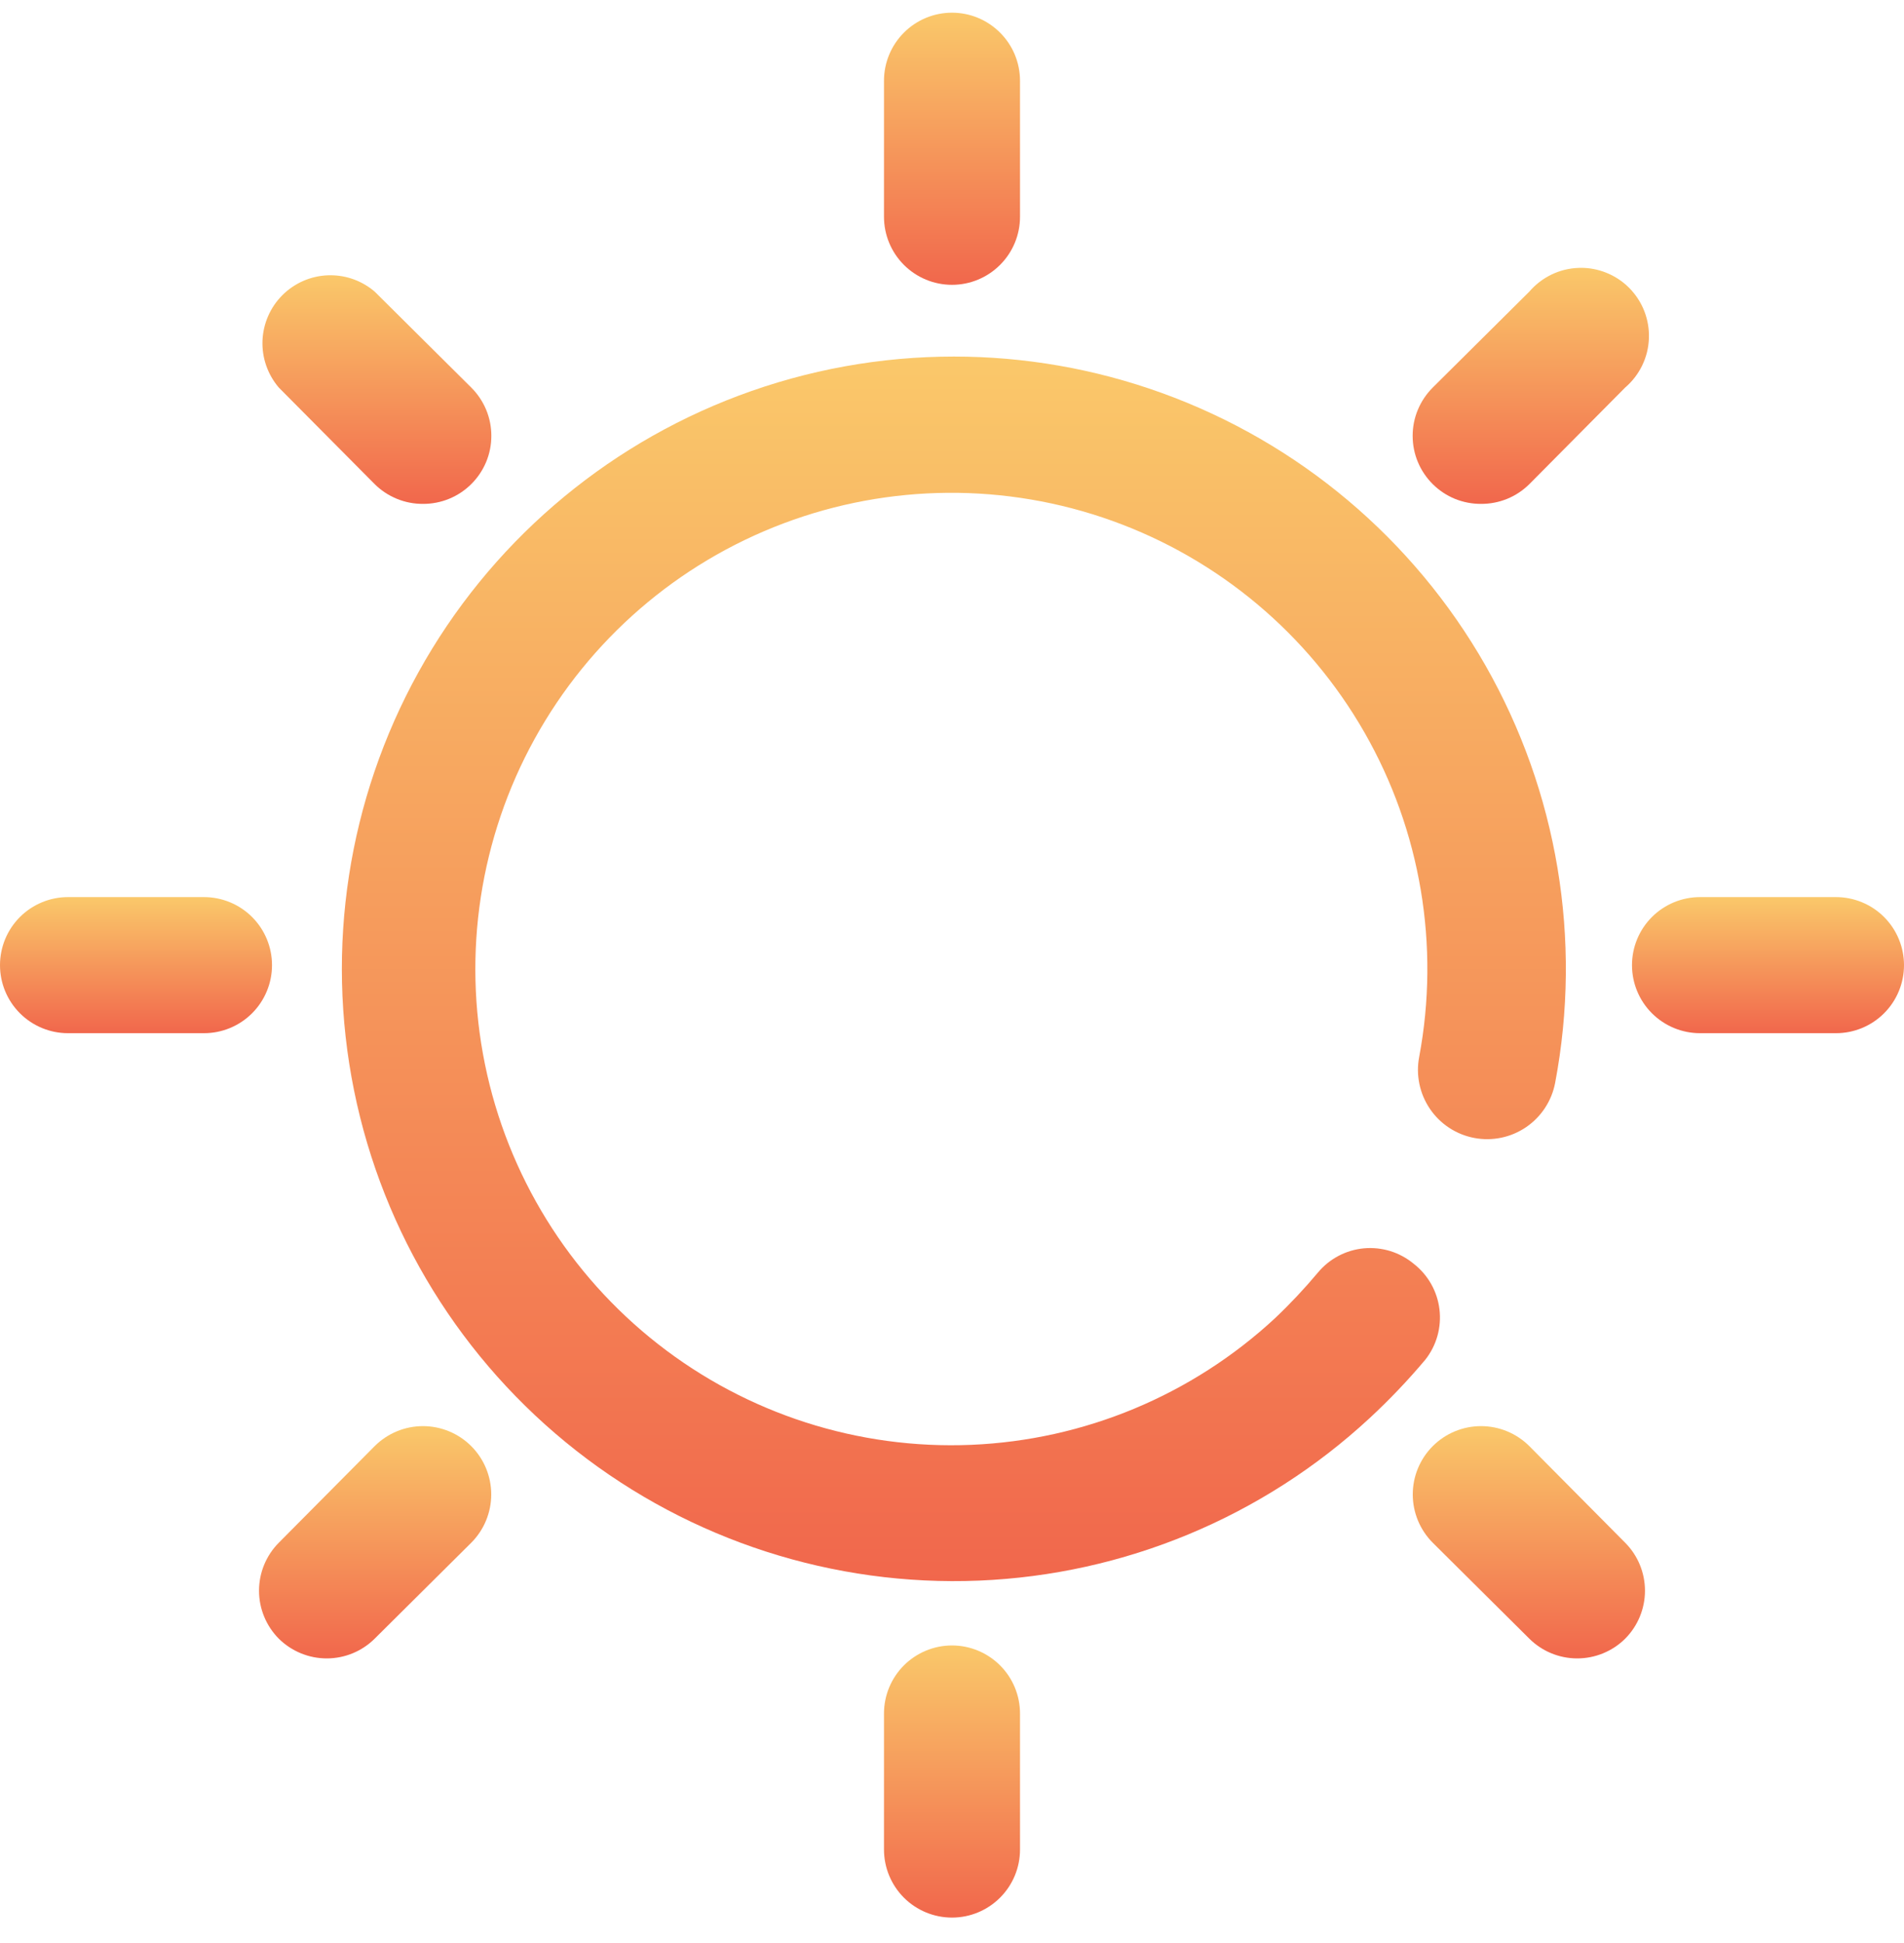 <svg width="50" height="51" viewBox="0 0 50 51" fill="none" xmlns="http://www.w3.org/2000/svg">
<path d="M23.737 0.857C23.402 1.191 23.214 1.646 23.214 2.119V5.69C23.214 6.164 23.402 6.618 23.737 6.953C24.072 7.288 24.526 7.476 25 7.476C25.474 7.476 25.927 7.288 26.262 6.953C26.598 6.618 26.786 6.164 26.786 5.69V2.119C26.786 1.646 26.598 1.191 26.262 0.857C25.927 0.521 25.474 0.333 25 0.333C24.526 0.333 24.072 0.521 23.737 0.857Z" fill="url(#paint0_linear_1_80)"/>
<path d="M23.737 43.713C23.402 44.048 23.214 44.503 23.214 44.976V48.547C23.214 49.021 23.402 49.475 23.737 49.81C24.072 50.145 24.526 50.333 25 50.333C25.474 50.333 25.927 50.145 26.262 49.81C26.598 49.475 26.786 49.021 26.786 48.547V44.976C26.786 44.503 26.598 44.048 26.262 43.713C25.927 43.379 25.474 43.19 25 43.19C24.526 43.19 24.072 43.379 23.737 43.713Z" fill="url(#paint1_linear_1_80)"/>
<path d="M1.785 23.547C1.312 23.547 0.858 23.736 0.523 24.07C0.188 24.405 0 24.86 0 25.333C0 25.807 0.188 26.261 0.523 26.596C0.858 26.931 1.312 27.119 1.785 27.119H5.357C5.831 27.119 6.285 26.931 6.62 26.596C6.955 26.261 7.143 25.807 7.143 25.333C7.143 24.86 6.955 24.405 6.62 24.07C6.285 23.736 5.831 23.547 5.357 23.547H1.785Z" fill="url(#paint2_linear_1_80)"/>
<path d="M44.643 23.547C44.17 23.547 43.715 23.736 43.38 24.07C43.045 24.405 42.857 24.86 42.857 25.333C42.857 25.807 43.045 26.261 43.38 26.596C43.715 26.931 44.17 27.119 44.643 27.119H48.214C48.688 27.119 49.142 26.931 49.477 26.596C49.812 26.261 50 25.807 50 25.333C50 24.86 49.812 24.405 49.477 24.07C49.142 23.736 48.688 23.547 48.214 23.547H44.643Z" fill="url(#paint3_linear_1_80)"/>
<path d="M19.398 10.385C15.821 11.728 12.84 14.302 10.989 17.644C9.138 20.987 8.539 24.879 9.298 28.624C10.057 32.369 12.126 35.72 15.133 38.078C18.139 40.435 21.888 41.644 25.705 41.488C29.523 41.332 33.16 39.821 35.964 37.226C36.484 36.745 36.973 36.232 37.429 35.69C37.575 35.505 37.683 35.294 37.747 35.067C37.811 34.839 37.829 34.602 37.801 34.368C37.773 34.134 37.699 33.908 37.583 33.703C37.467 33.497 37.311 33.317 37.125 33.172C36.944 33.022 36.736 32.909 36.512 32.839C36.288 32.77 36.052 32.745 35.818 32.766C35.584 32.788 35.357 32.855 35.149 32.965C34.941 33.075 34.757 33.224 34.607 33.405C34.255 33.825 33.88 34.224 33.482 34.601C31.303 36.621 28.476 37.799 25.507 37.924C22.538 38.049 19.622 37.112 17.282 35.281C14.941 33.45 13.329 30.846 12.735 27.934C12.141 25.023 12.604 21.995 14.04 19.394C15.476 16.792 17.792 14.787 20.572 13.739C23.352 12.691 26.415 12.667 29.211 13.672C32.007 14.677 34.354 16.646 35.831 19.225C37.308 21.803 37.817 24.823 37.268 27.744C37.178 28.217 37.28 28.707 37.551 29.106C37.822 29.505 38.24 29.779 38.714 29.869C39.188 29.959 39.678 29.857 40.076 29.586C40.475 29.314 40.749 28.896 40.839 28.422C41.551 24.668 40.901 20.784 39.008 17.465C37.114 14.147 34.1 11.611 30.507 10.314C28.743 9.677 26.895 9.359 25.049 9.359C23.134 9.359 21.219 9.701 19.398 10.385Z" fill="url(#paint4_linear_1_80)"/>
<path d="M41.448 7.032C41.202 7.041 40.961 7.101 40.739 7.209C40.518 7.316 40.321 7.468 40.161 7.654L37.625 10.172C37.458 10.339 37.325 10.536 37.234 10.754C37.143 10.971 37.097 11.205 37.097 11.44C37.097 11.676 37.143 11.91 37.234 12.127C37.325 12.345 37.458 12.542 37.625 12.708C37.792 12.874 37.99 13.005 38.207 13.094C38.425 13.182 38.658 13.227 38.893 13.226C39.128 13.227 39.361 13.182 39.578 13.094C39.796 13.005 39.993 12.874 40.161 12.708L42.678 10.172C42.865 10.012 43.017 9.815 43.124 9.594C43.232 9.372 43.292 9.131 43.301 8.885C43.311 8.639 43.269 8.394 43.18 8.165C43.09 7.935 42.954 7.728 42.78 7.553C42.606 7.379 42.398 7.243 42.169 7.154C41.961 7.072 41.74 7.03 41.517 7.03C41.494 7.03 41.471 7.031 41.448 7.032Z" fill="url(#paint5_linear_1_80)"/>
<path d="M9.839 37.958L7.321 40.494C6.989 40.828 6.802 41.281 6.802 41.753C6.802 42.225 6.989 42.677 7.321 43.012C7.488 43.177 7.686 43.308 7.904 43.397C8.121 43.486 8.354 43.531 8.589 43.53C9.058 43.528 9.507 43.342 9.839 43.012L12.375 40.494C12.711 40.158 12.9 39.701 12.9 39.226C12.9 38.75 12.711 38.294 12.375 37.958C12.039 37.622 11.582 37.433 11.107 37.433C10.632 37.433 10.176 37.622 9.839 37.958Z" fill="url(#paint6_linear_1_80)"/>
<path d="M37.625 37.958C37.289 38.294 37.1 38.75 37.1 39.226C37.1 39.701 37.289 40.158 37.625 40.494L40.161 43.012C40.493 43.342 40.942 43.528 41.411 43.53C41.646 43.531 41.879 43.486 42.096 43.397C42.314 43.308 42.512 43.177 42.678 43.012C43.011 42.677 43.198 42.225 43.198 41.753C43.198 41.281 43.011 40.828 42.678 40.494L40.161 37.958C39.825 37.622 39.368 37.433 38.893 37.433C38.417 37.433 37.961 37.622 37.625 37.958Z" fill="url(#paint7_linear_1_80)"/>
<path d="M8.609 7.226C8.16 7.243 7.733 7.43 7.415 7.748C7.097 8.066 6.911 8.492 6.893 8.942C6.876 9.391 7.029 9.83 7.321 10.172L9.839 12.707C10.006 12.873 10.204 13.004 10.422 13.093C10.639 13.182 10.872 13.227 11.107 13.226C11.342 13.227 11.575 13.182 11.793 13.093C12.01 13.004 12.208 12.873 12.375 12.707C12.542 12.542 12.675 12.344 12.766 12.127C12.857 11.909 12.903 11.676 12.903 11.44C12.903 11.204 12.857 10.971 12.766 10.753C12.675 10.536 12.542 10.338 12.375 10.172L9.839 7.654C9.515 7.377 9.104 7.225 8.679 7.225C8.655 7.225 8.632 7.226 8.609 7.226Z" fill="url(#paint8_linear_1_80)"/>
<defs>
<linearGradient id="paint0_linear_1_80" x1="25" y1="0.333" x2="25" y2="7.476" gradientUnits="userSpaceOnUse">
<stop stop-color="#FAC86A"/>
<stop offset="1" stop-color="#F1674C"/>
</linearGradient>
<linearGradient id="paint1_linear_1_80" x1="25" y1="43.19" x2="25" y2="50.333" gradientUnits="userSpaceOnUse">
<stop stop-color="#FAC86A"/>
<stop offset="1" stop-color="#F1674C"/>
</linearGradient>
<linearGradient id="paint2_linear_1_80" x1="3.571" y1="23.547" x2="3.571" y2="27.119" gradientUnits="userSpaceOnUse">
<stop stop-color="#FAC86A"/>
<stop offset="1" stop-color="#F1674C"/>
</linearGradient>
<linearGradient id="paint3_linear_1_80" x1="46.428" y1="23.547" x2="46.428" y2="27.119" gradientUnits="userSpaceOnUse">
<stop stop-color="#FAC86A"/>
<stop offset="1" stop-color="#F1674C"/>
</linearGradient>
<linearGradient id="paint4_linear_1_80" x1="25.049" y1="9.358" x2="25.049" y2="41.501" gradientUnits="userSpaceOnUse">
<stop stop-color="#FAC86A"/>
<stop offset="1" stop-color="#F1674C"/>
</linearGradient>
<linearGradient id="paint5_linear_1_80" x1="40.2" y1="7.03" x2="40.2" y2="13.226" gradientUnits="userSpaceOnUse">
<stop stop-color="#FAC86A"/>
<stop offset="1" stop-color="#F1674C"/>
</linearGradient>
<linearGradient id="paint6_linear_1_80" x1="9.851" y1="37.433" x2="9.851" y2="43.53" gradientUnits="userSpaceOnUse">
<stop stop-color="#FAC86A"/>
<stop offset="1" stop-color="#F1674C"/>
</linearGradient>
<linearGradient id="paint7_linear_1_80" x1="40.149" y1="37.433" x2="40.149" y2="43.53" gradientUnits="userSpaceOnUse">
<stop stop-color="#FAC86A"/>
<stop offset="1" stop-color="#F1674C"/>
</linearGradient>
<linearGradient id="paint8_linear_1_80" x1="9.898" y1="7.225" x2="9.898" y2="13.226" gradientUnits="userSpaceOnUse">
<stop stop-color="#FAC86A"/>
<stop offset="1" stop-color="#F1674C"/>
</linearGradient>
</defs>
</svg>
